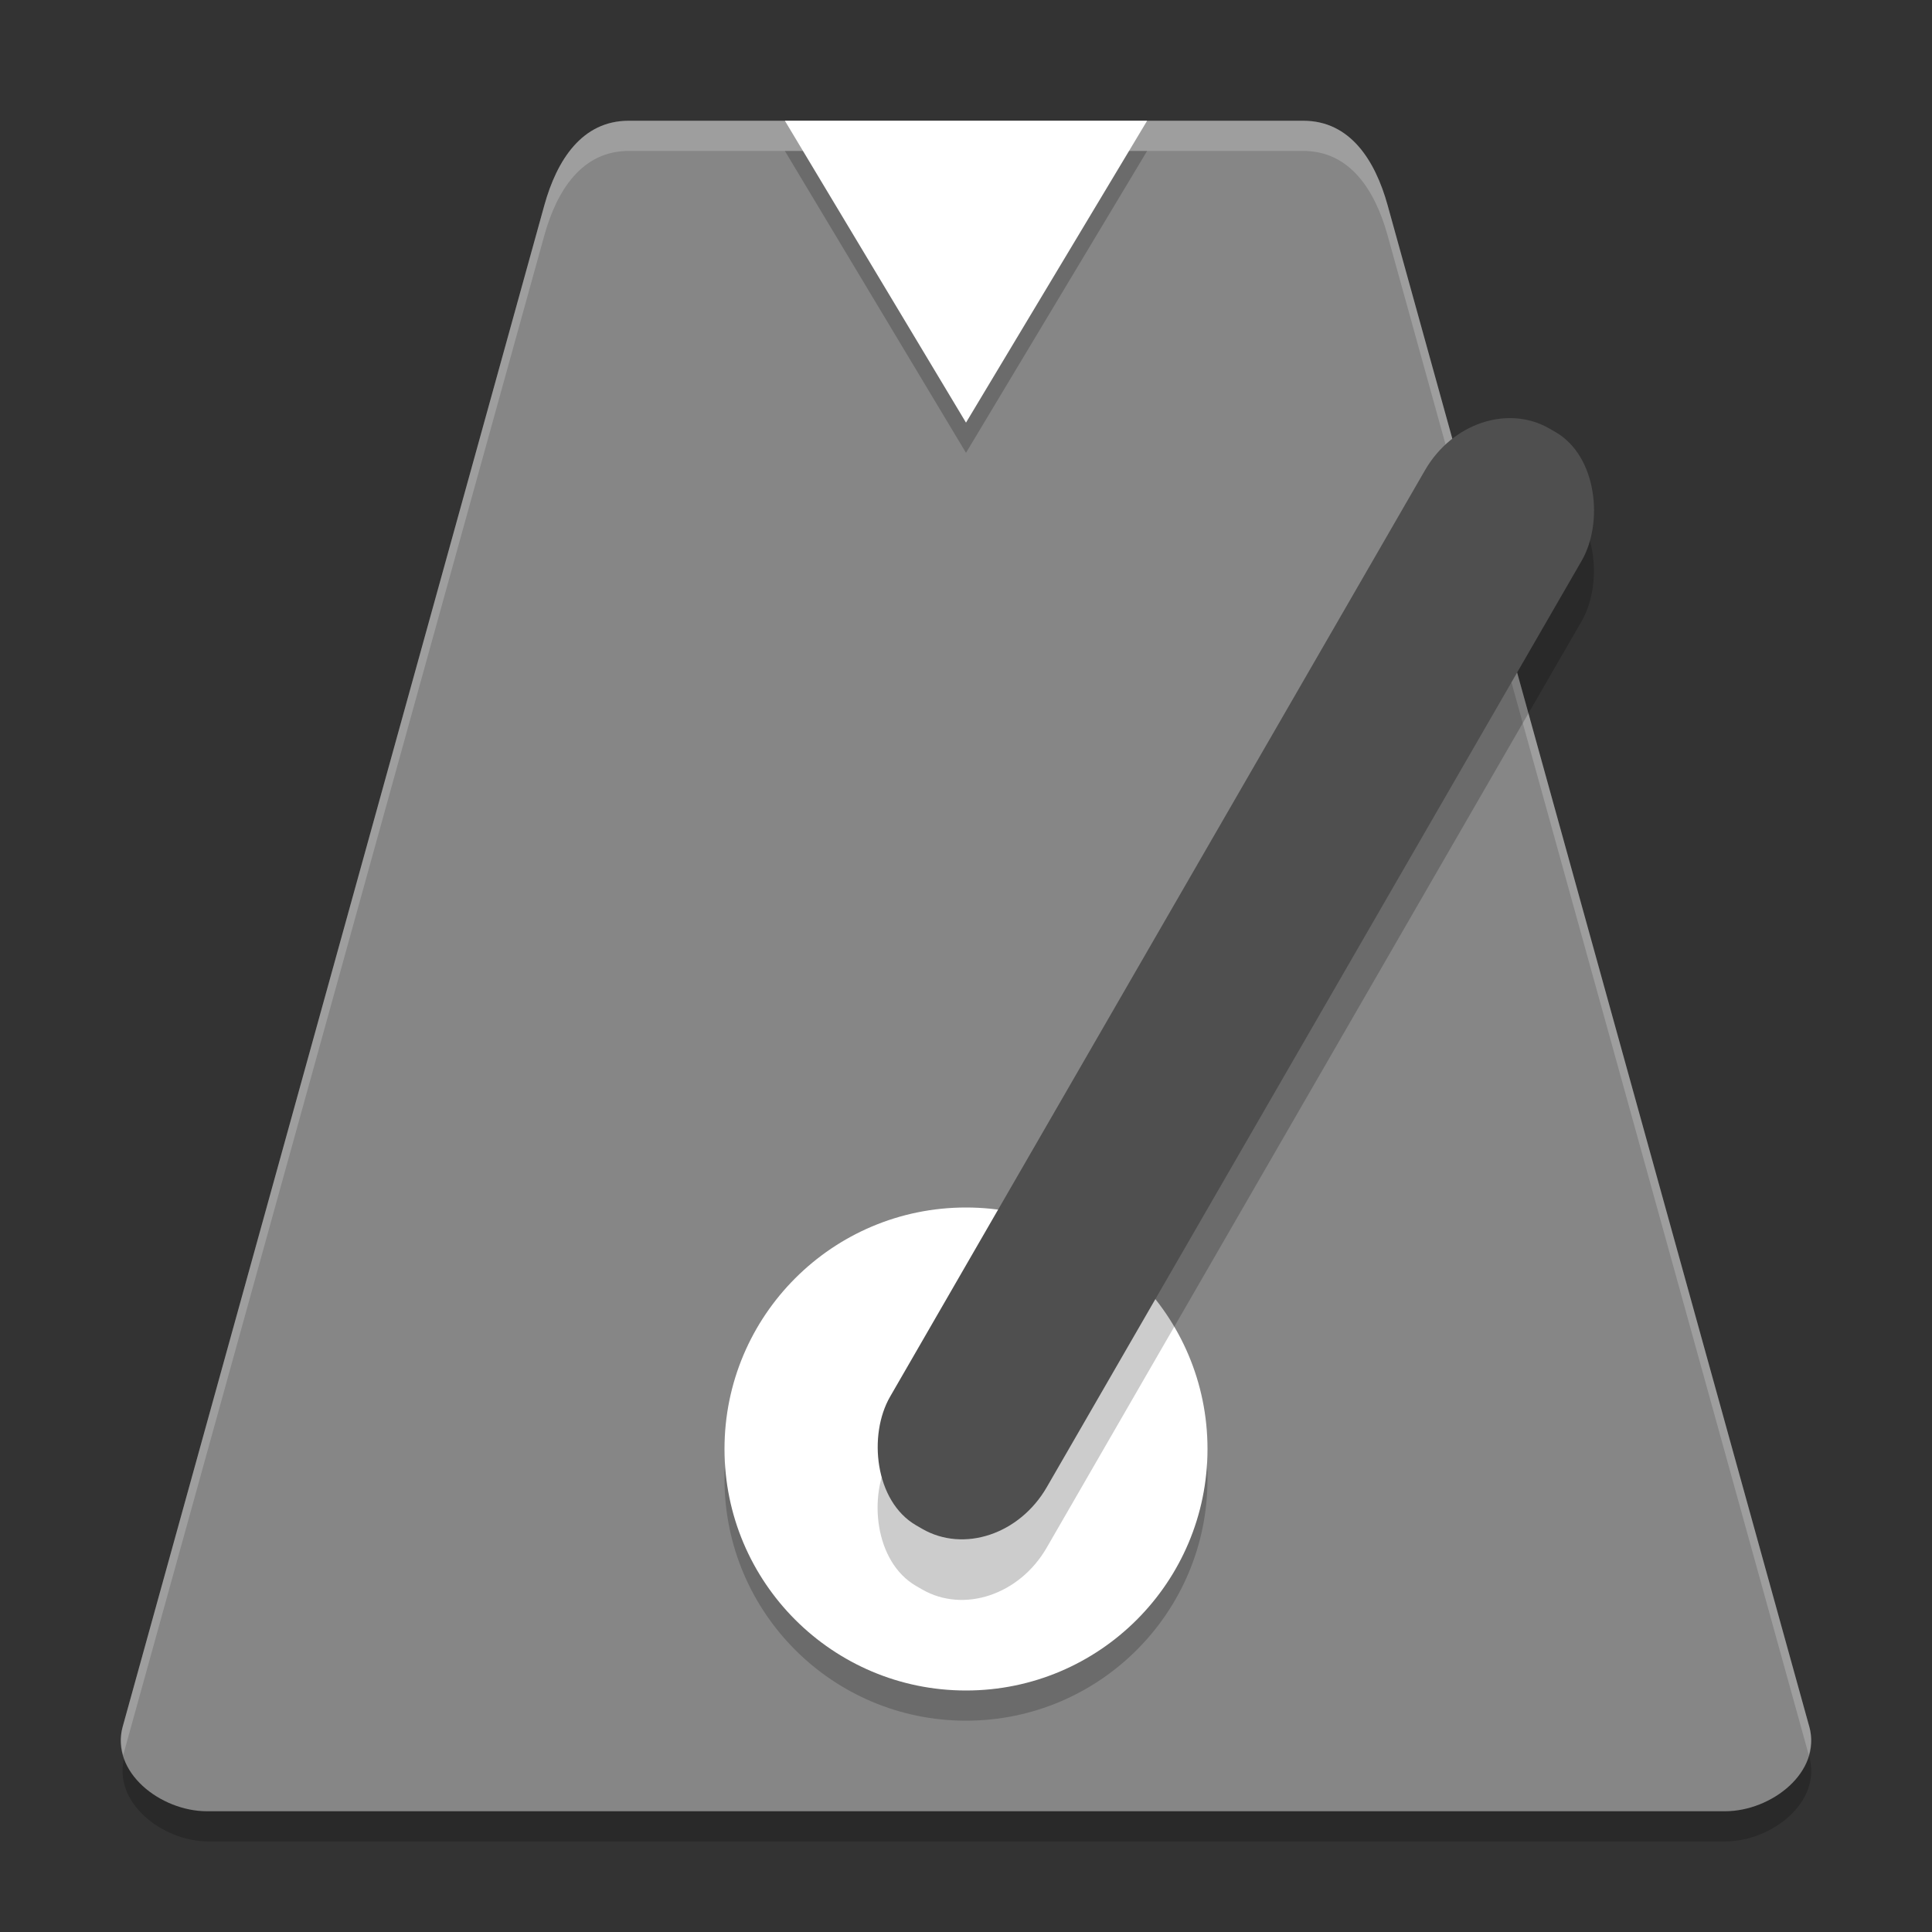 <svg xmlns="http://www.w3.org/2000/svg" width="64" height="64" version="1.1" viewBox="0 0 64 64">
 <rect x="0" y="0" width="64" height="64" fill="#333333" stroke="none"/>
 <path style="opacity:0.2" d="M 4.307,57.535 4.124,58.202 C 3.71,59.695 5.368,61 6.914,61 l 50.232,0 c 1.546,0 3.204,-1.305 2.79,-2.798 l -0.183,-0.663 c -0.469,0.855 -1.556,1.463 -2.607,1.463 l -50.232,0 c -1.053,0 -2.139,-0.61 -2.607,-1.467 z"/>
 <path style="fill:#868686" d="M 59.935,57.2 45.967,6.8 C 45.553,5.305 44.721,4 43.174,4 l -22.348,0 c -1.548,0 -2.379,1.305 -2.794,2.8 L 4.064,57.2 C 3.65,58.695 5.31,60 6.858,60 l 50.284,0 c 1.548,0 3.208,-1.305 2.794,-2.8 z"/>
 <path style="fill:#ffffff;opacity:0.2" d="M 20.826 4 C 19.279 4 18.445 5.306 18.031 6.801 L 4.064 57.199 C 3.974 57.526 3.997 57.84 4.082 58.137 L 18.031 7.801 C 18.445 6.306 19.279 5 20.826 5 L 43.174 5 C 44.722 5 45.553 6.306 45.967 7.801 L 59.918 58.137 C 60.003 57.84 60.026 57.526 59.936 57.199 L 45.967 6.801 C 45.553 5.306 44.722 4 43.174 4 L 20.826 4 z"/>
 <circle style="opacity:0.2" cx="32" cy="49" r="8"/>
 <circle style="fill:#ffffff" cx="32" cy="48" r="8"/>
 <rect style="opacity:0.2" width="5.994" height="41.955" x="49.67" y="-11.63" rx="2.883" ry="3.258" transform="matrix(0.866,0.5,-0.5,0.866,0,0)"/>
 <rect style="fill:#4f4f4f" width="5.994" height="41.955" x="48.67" y="-13.37" rx="2.883" ry="3.258" transform="matrix(0.866,0.5,-0.5,0.866,0,0)"/>
 <path style="opacity:0.2" d="M 38,5 32,15 26,5 Z"/>
 <path style="fill:#ffffff" d="M 38,4 32,14 26,4 Z"/>
</svg>
